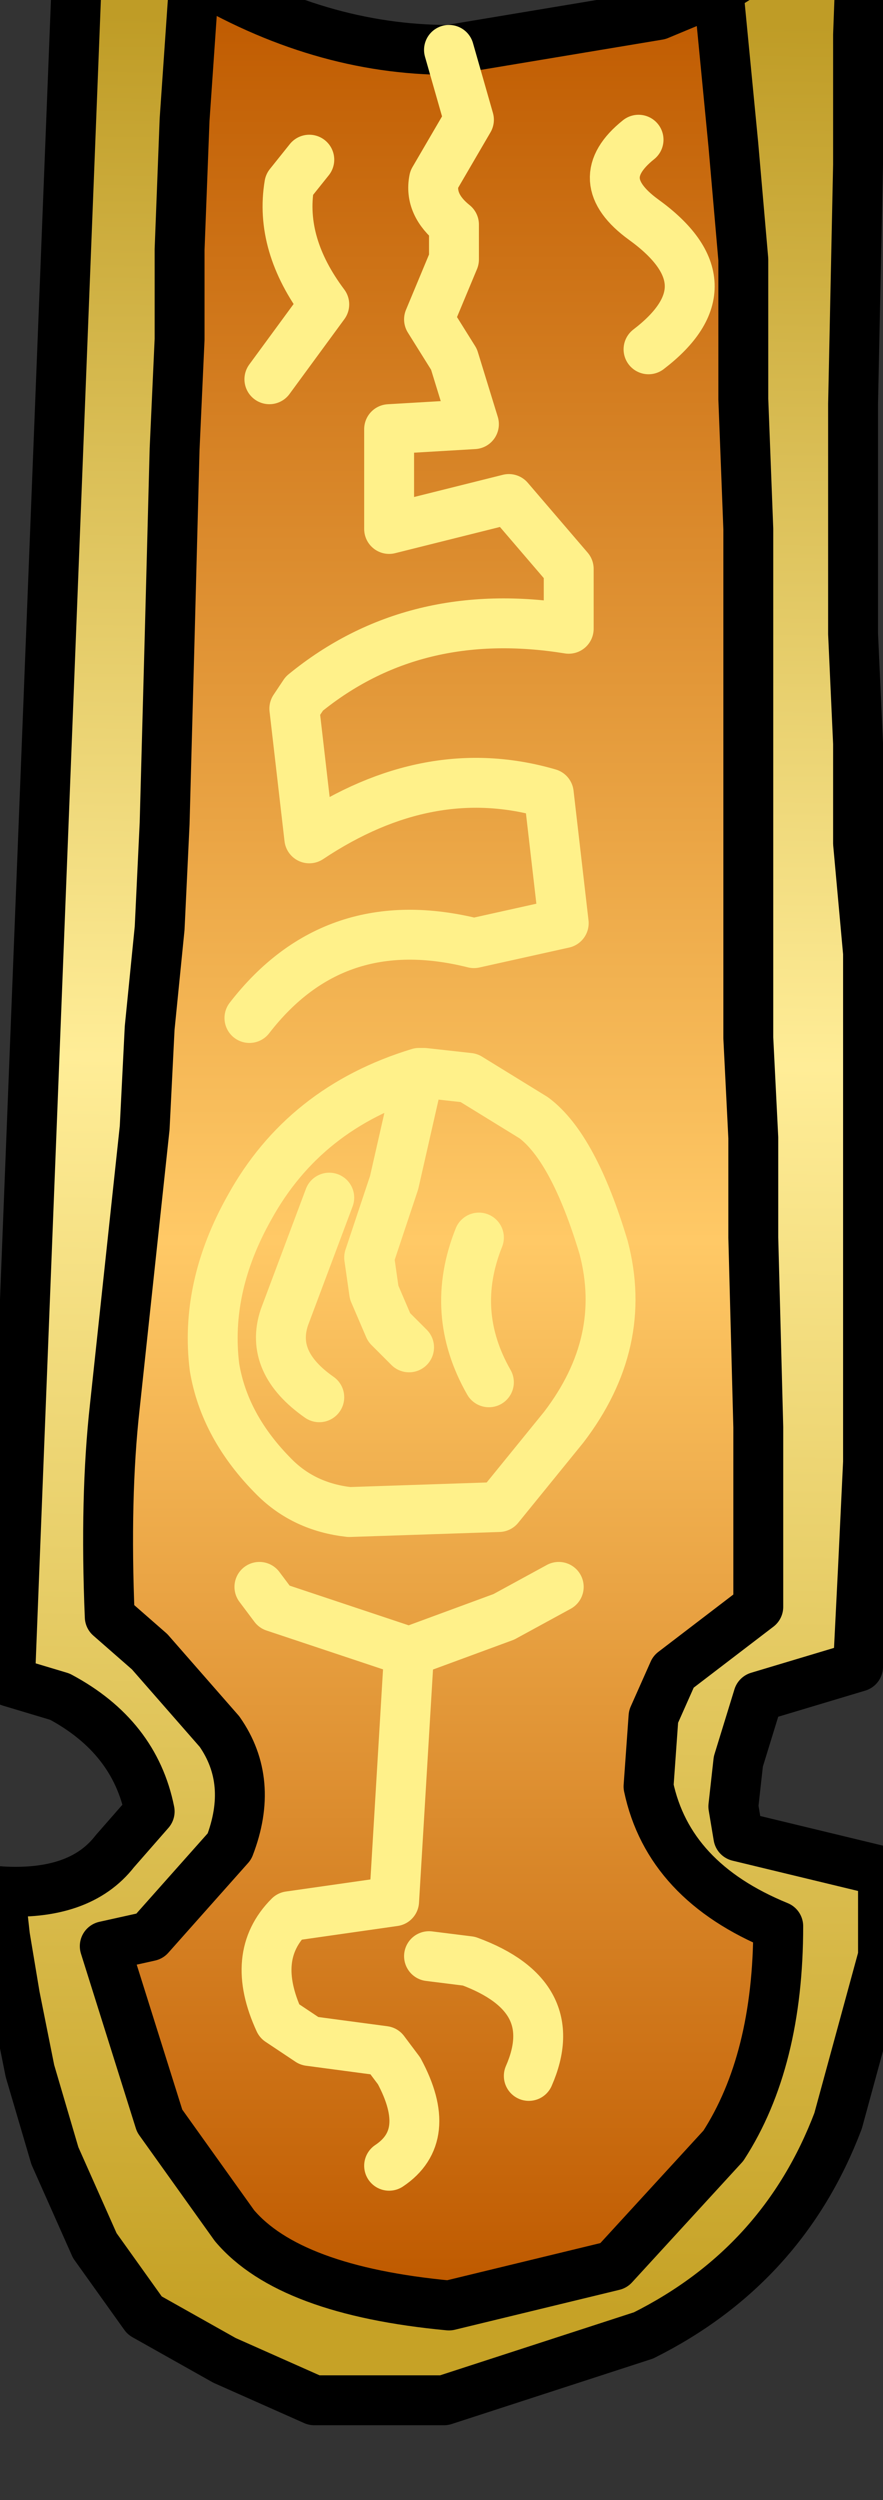 <?xml version="1.0" encoding="UTF-8" standalone="no"?>
<svg xmlns:xlink="http://www.w3.org/1999/xlink" height="25.05px" width="8.85px" xmlns="http://www.w3.org/2000/svg">
  <rect width="100%" height="100%" fill="#333333" stroke="none"/>
  <g transform="matrix(1.0, 0.0, 0.0, 1.0, 0.0, 0.0)">
    <path d="M7.2 -0.1 L8.65 -1.0 8.6 0.35 8.6 1.65 8.55 4.05 8.55 6.35 8.6 7.45 8.6 8.45 8.7 9.55 8.7 10.55 8.7 11.55 8.7 12.55 8.7 13.65 8.7 14.65 8.65 15.7 8.6 16.7 7.6 17.0 7.4 17.65 7.35 18.1 7.4 18.4 8.85 18.75 8.85 19.6 8.4 21.25 Q7.85 22.7 6.45 23.4 L4.45 24.05 3.85 24.05 3.15 24.05 2.25 23.65 1.45 23.2 0.95 22.5 0.55 21.6 0.3 20.75 0.15 20.0 0.05 19.4 0.0 18.95 Q0.8 19.0 1.15 18.55 L1.5 18.15 Q1.35 17.4 0.6 17.0 L0.1 16.85 0.8 -1.0 1.95 -0.25 1.85 1.2 1.8 2.5 1.8 3.4 1.75 4.5 1.7 6.4 1.65 8.25 1.6 9.3 1.5 10.3 1.45 11.3 1.3 12.7 1.15 14.1 Q1.05 15.0 1.1 16.2 L1.5 16.55 2.2 17.35 Q2.55 17.85 2.3 18.5 L1.5 19.4 1.05 19.5 1.6 21.25 2.35 22.3 Q2.9 22.95 4.5 23.1 L6.15 22.7 7.25 21.5 Q7.8 20.65 7.8 19.3 6.7 18.85 6.5 17.9 L6.55 17.2 6.75 16.75 7.6 16.1 7.6 14.3 7.55 12.4 7.55 11.4 7.5 10.4 7.5 8.5 7.5 6.6 7.5 5.3 7.45 4.0 7.45 2.6 7.35 1.45 7.2 -0.1" fill="url(#gradient0)" fill-rule="evenodd" stroke="none"/>
    <path d="M1.95 -0.25 Q3.2 0.5 4.5 0.5 L6.6 0.15 7.2 -0.1 7.35 1.45 7.45 2.6 7.45 4.0 7.5 5.3 7.5 6.6 7.5 8.5 7.5 10.4 7.55 11.4 7.55 12.4 7.6 14.3 7.6 16.1 6.75 16.75 6.55 17.2 6.5 17.9 Q6.7 18.85 7.8 19.3 7.8 20.65 7.25 21.5 L6.15 22.7 4.5 23.1 Q2.9 22.95 2.35 22.3 L1.6 21.25 1.05 19.5 1.5 19.4 2.3 18.5 Q2.55 17.85 2.2 17.35 L1.5 16.55 1.1 16.2 Q1.05 15.0 1.15 14.1 L1.3 12.7 1.45 11.3 1.5 10.3 1.6 9.3 1.65 8.25 1.7 6.4 1.75 4.5 1.8 3.4 1.8 2.5 1.85 1.2 1.95 -0.25 M4.3 19.6 L4.7 19.65 Q5.65 20.0 5.3 20.8 5.65 20.0 4.7 19.65 L4.3 19.6 M2.6 15.9 L2.75 16.1 4.1 16.55 5.05 16.2 5.6 15.9 5.05 16.2 4.1 16.55 3.95 19.05 2.9 19.2 Q2.5 19.6 2.8 20.25 L3.1 20.45 3.85 20.55 4.0 20.75 Q4.35 21.4 3.9 21.7 4.35 21.4 4.0 20.75 L3.85 20.55 3.1 20.45 2.8 20.25 Q2.5 19.6 2.9 19.2 L3.95 19.05 4.1 16.55 2.75 16.1 2.6 15.9 M4.9 13.85 Q4.5 13.15 4.8 12.4 4.5 13.15 4.9 13.85 M3.2 14.0 Q2.7 13.65 2.85 13.2 L3.3 12.0 2.85 13.2 Q2.7 13.65 3.2 14.0 M4.1 13.5 L3.9 13.3 3.75 12.95 3.7 12.6 3.95 11.85 4.2 10.75 4.25 10.75 4.7 10.8 5.35 11.2 Q5.75 11.5 6.05 12.5 6.3 13.45 5.65 14.3 L5.0 15.1 3.5 15.15 Q3.05 15.1 2.75 14.8 2.25 14.3 2.15 13.7 2.05 12.9 2.5 12.1 3.05 11.1 4.2 10.75 3.05 11.1 2.5 12.1 2.05 12.9 2.15 13.7 2.25 14.3 2.75 14.8 3.05 15.1 3.5 15.15 L5.0 15.1 5.65 14.3 Q6.3 13.45 6.05 12.5 5.75 11.5 5.35 11.2 L4.7 10.8 4.25 10.75 4.2 10.75 3.95 11.85 3.7 12.6 3.75 12.95 3.9 13.3 4.1 13.5 M3.1 1.6 L2.9 1.85 Q2.8 2.45 3.25 3.05 L2.7 3.8 3.25 3.05 Q2.8 2.45 2.9 1.85 L3.1 1.6 M6.4 1.4 Q5.9 1.8 6.45 2.2 7.35 2.85 6.5 3.5 7.35 2.85 6.45 2.2 5.9 1.8 6.4 1.4 M2.5 10.2 Q3.35 9.1 4.75 9.45 L5.65 9.25 5.5 7.95 Q4.3 7.6 3.1 8.4 L2.95 7.1 3.05 6.95 Q4.15 6.05 5.7 6.3 L5.7 5.7 5.1 5.0 3.9 5.3 3.9 4.3 4.75 4.25 4.55 3.6 4.3 3.2 4.55 2.6 4.55 2.25 Q4.3 2.05 4.35 1.8 L4.7 1.2 4.5 0.5 4.7 1.2 4.35 1.8 Q4.3 2.05 4.55 2.25 L4.55 2.6 4.3 3.2 4.55 3.6 4.75 4.25 3.9 4.3 3.9 5.3 5.1 5.0 5.7 5.7 5.7 6.3 Q4.15 6.05 3.05 6.95 L2.95 7.1 3.1 8.4 Q4.3 7.6 5.5 7.95 L5.65 9.25 4.75 9.45 Q3.35 9.1 2.5 10.2" fill="url(#gradient1)" fill-rule="evenodd" stroke="none"/>
    <path d="M7.2 -0.1 L8.65 -1.0 8.6 0.35 8.6 1.65 8.55 4.05 8.55 6.35 8.6 7.45 8.6 8.45 8.7 9.55 8.7 10.55 8.7 11.55 8.7 12.55 8.7 13.65 8.7 14.65 8.65 15.7 8.6 16.7 7.6 17.0 7.4 17.65 7.35 18.1 7.4 18.4 8.85 18.75 8.85 19.6 8.4 21.25 Q7.85 22.7 6.45 23.4 L4.45 24.05 3.85 24.05 3.15 24.05 2.25 23.65 1.45 23.2 0.95 22.5 0.55 21.6 0.3 20.75 0.15 20.0 0.05 19.4 0.0 18.95 M0.8 -1.0 L1.95 -0.25 Q3.2 0.5 4.5 0.5 L6.6 0.15 7.2 -0.1" fill="none" stroke="#000000" stroke-linecap="round" stroke-linejoin="round" stroke-width="0.5"/>
    <path d="M0.0 18.95 Q0.8 19.0 1.15 18.55 L1.5 18.15 Q1.35 17.4 0.6 17.0 L0.1 16.85 0.8 -1.0" fill="none" stroke="#000000" stroke-linecap="round" stroke-linejoin="round" stroke-width="0.5"/>
    <path d="M7.2 -0.1 L7.35 1.45 7.45 2.6 7.45 4.0 7.5 5.3 7.5 6.6 7.5 8.5 7.5 10.4 7.55 11.4 7.55 12.4 7.6 14.3 7.6 16.1 6.75 16.75 6.55 17.2 6.5 17.9 Q6.7 18.85 7.8 19.3 7.8 20.65 7.25 21.5 L6.15 22.7 4.5 23.1 Q2.9 22.95 2.35 22.3 L1.6 21.25 1.05 19.5 1.5 19.4 2.3 18.5 Q2.55 17.85 2.2 17.35 L1.5 16.55 1.1 16.2 Q1.05 15.0 1.15 14.1 L1.3 12.7 1.45 11.3 1.5 10.3 1.6 9.3 1.65 8.25 1.7 6.4 1.75 4.5 1.8 3.4 1.8 2.5 1.85 1.2 1.95 -0.25" fill="none" stroke="#000000" stroke-linecap="round" stroke-linejoin="round" stroke-width="0.5"/>
    <path d="M4.5 0.5 L4.7 1.2 4.35 1.8 Q4.3 2.05 4.55 2.25 L4.55 2.6 4.3 3.2 4.55 3.6 4.75 4.25 3.9 4.3 3.9 5.3 5.1 5.0 5.7 5.7 5.7 6.3 Q4.15 6.05 3.05 6.95 L2.95 7.1 3.1 8.4 Q4.3 7.6 5.5 7.95 L5.65 9.25 4.75 9.45 Q3.35 9.1 2.5 10.2 M6.5 3.5 Q7.35 2.85 6.45 2.2 5.9 1.8 6.4 1.4 M2.7 3.8 L3.25 3.05 Q2.8 2.45 2.9 1.85 L3.1 1.6 M4.2 10.75 Q3.05 11.1 2.5 12.1 2.05 12.9 2.15 13.7 2.25 14.3 2.75 14.8 3.05 15.1 3.5 15.15 L5.0 15.1 5.65 14.3 Q6.3 13.45 6.05 12.5 5.75 11.5 5.35 11.2 L4.7 10.8 4.25 10.75 4.2 10.75 3.95 11.85 3.7 12.6 3.75 12.95 3.9 13.3 4.1 13.5 M3.3 12.0 L2.85 13.2 Q2.7 13.65 3.2 14.0 M4.8 12.4 Q4.5 13.15 4.9 13.85 M5.6 15.9 L5.05 16.2 4.1 16.55 3.95 19.05 2.9 19.2 Q2.5 19.6 2.8 20.25 L3.1 20.45 3.85 20.55 4.0 20.75 Q4.35 21.4 3.9 21.7 M4.1 16.55 L2.75 16.1 2.6 15.9 M5.3 20.8 Q5.65 20.0 4.7 19.65 L4.3 19.6" fill="none" stroke="#fff18a" stroke-linecap="round" stroke-linejoin="round" stroke-width="0.5"/>
  </g>
  <defs>
    <linearGradient gradientTransform="matrix(3.0E-4, -0.014, 0.007, 1.0E-4, -0.15, 11.6)" gradientUnits="userSpaceOnUse" id="gradient0" spreadMethod="pad" x1="-819.2" x2="819.2">
      <stop offset="0.0" stop-color="#c6a226"/>
      <stop offset="0.545" stop-color="#ffed97"/>
      <stop offset="1.0" stop-color="#bf9c26"/>
    </linearGradient>
    <linearGradient gradientTransform="matrix(0.0, 0.014, -0.014, 0.0, 4.4, 11.4)" gradientUnits="userSpaceOnUse" id="gradient1" spreadMethod="pad" x1="-819.2" x2="819.2">
      <stop offset="0.0" stop-color="#bf5a00"/>
      <stop offset="0.545" stop-color="#ffc966"/>
      <stop offset="1.0" stop-color="#bf5a00"/>
    </linearGradient>
  </defs>
</svg>
